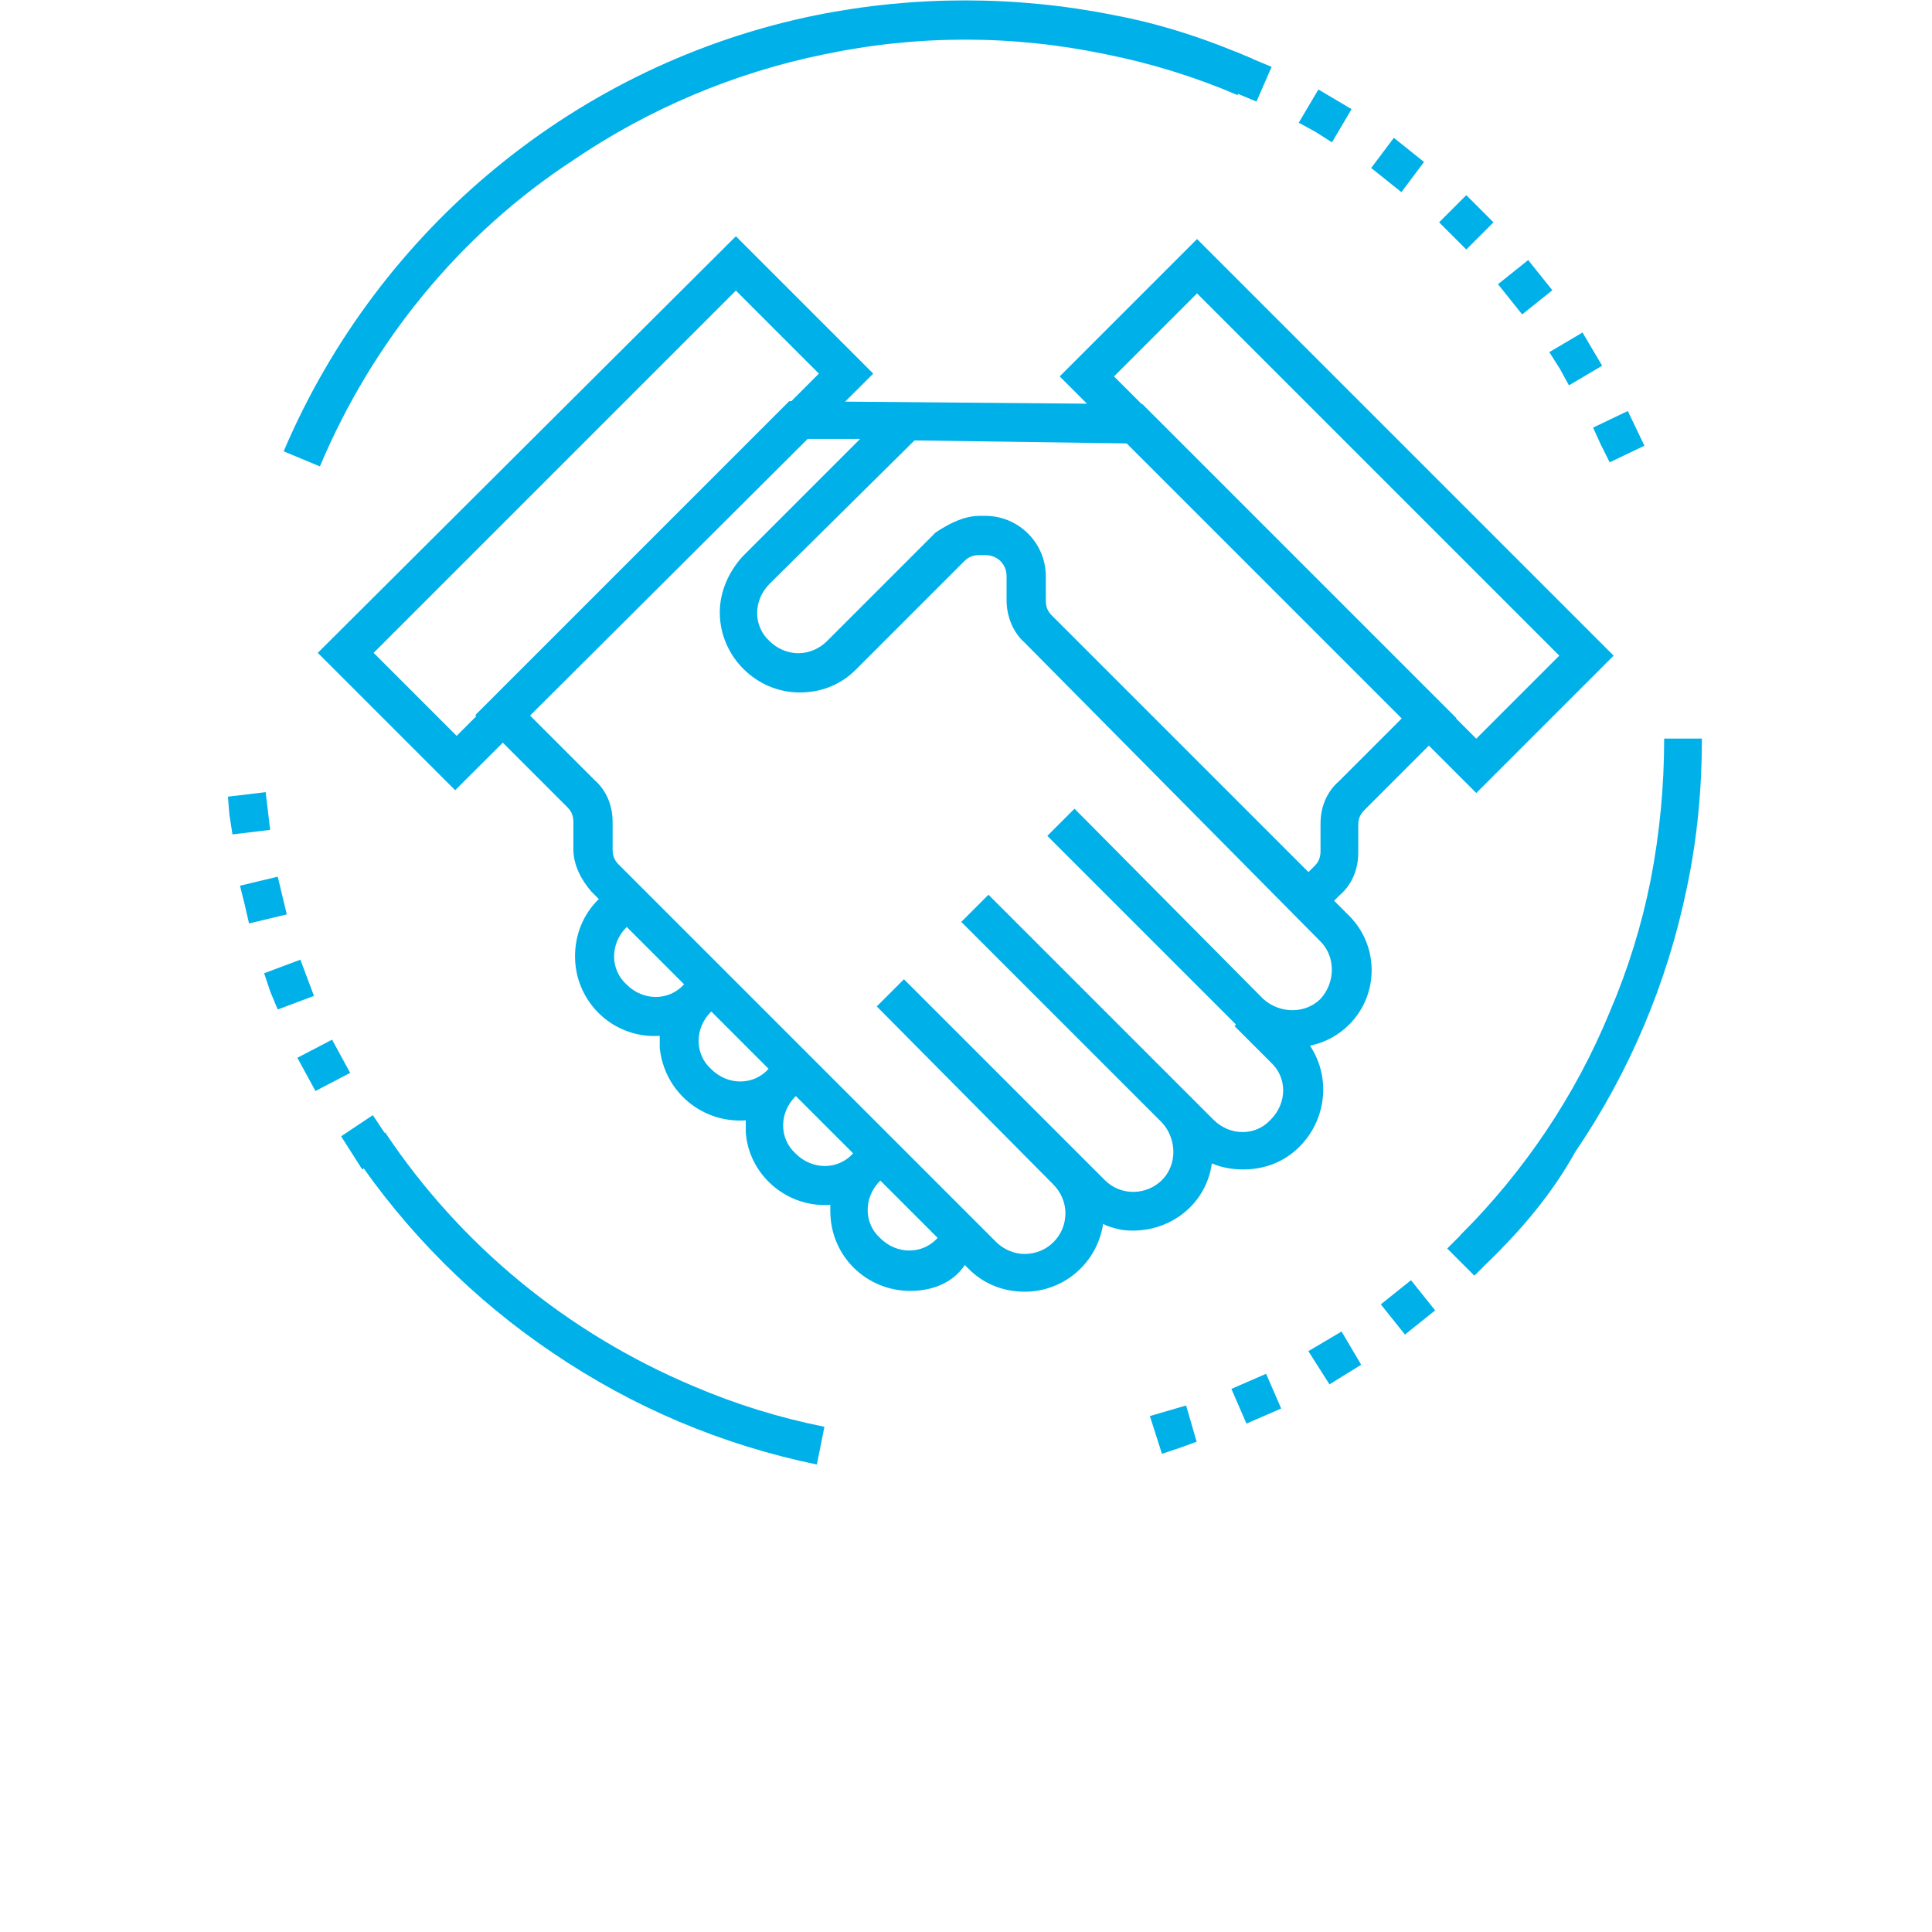 <?xml version="1.0" encoding="utf-8"?>
<!-- Generator: Adobe Illustrator 24.1.1, SVG Export Plug-In . SVG Version: 6.00 Build 0)  -->
<svg version="1.1" id="Layer_1" xmlns="http://www.w3.org/2000/svg" xmlns:xlink="http://www.w3.org/1999/xlink" x="0px" y="0px"
	 viewBox="0 0 128 128" style="enable-background:new 0 0 128 128;" xml:space="preserve">
<style type="text/css">
	.st0{fill:#00B0E9;}
</style>
<g id="Group_58" transform="translate(-301.18 -240.897)">
	<g id="Group_51" transform="translate(306.834 255.55)">
		<g id="Group_47" transform="translate(15.956 40.273)">
			<path id="Path_8" class="st0" d="M38.7,30.6c-2.9,0-5.3-2.3-5.3-5.3l0,0c0-0.1,0-0.3,0-0.4c-2.9,0.2-5.4-2-5.6-4.8
				c0-0.3,0-0.5,0-0.8c-2.9,0.2-5.4-1.9-5.7-4.8c0-0.1,0-0.3,0-0.4c0-0.1,0-0.3,0-0.4c-2.9,0.2-5.4-2-5.6-4.9
				c-0.1-1.5,0.4-3,1.5-4.1l1-0.9l1.8,1.8l-0.9,0.9c-1.1,1.1-1.1,2.8,0,3.8l0,0c1.1,1.1,2.8,1.1,3.8,0l0.9-0.9l1.8,1.8l-0.9,0.9
				c-1.1,1.1-1.1,2.8,0,3.8c1.1,1.1,2.8,1.1,3.8,0l0.9-0.9l1.8,1.8l-0.9,0.9c-1.1,1.1-1.1,2.8,0,3.8c1.1,1.1,2.8,1.1,3.8,0l0.9-0.9
				l1.8,1.8l-0.9,0.9c-1.1,1.1-1.1,2.8,0,3.8l0,0c1.1,1.1,2.8,1.1,3.8,0l0,0l0.9-0.9l1.8,1.8l-0.9,0.9
				C41.5,30.1,40.1,30.6,38.7,30.6z"/>
		</g>
		<g id="Group_48" transform="translate(9.734 10.225)">
			<path id="Path_9" class="st0" d="M52.5,60.7L52.5,60.7c-1.4,0-2.7-0.5-3.7-1.5l-25-25c-0.7-0.8-1.2-1.8-1.2-2.8v-1.8
				c0-0.4-0.1-0.7-0.4-1l-6.1-6.1L36.9,1.7l23.4,0.2l20.8,20.8L75,28.8c-0.3,0.3-0.4,0.6-0.4,1v1.8c0,1.1-0.4,2.1-1.2,2.8L73,34.8
				l0.9,0.9C76,37.7,76,41,74,43c-0.7,0.7-1.6,1.2-2.6,1.4c1.4,2.1,1.1,4.9-0.7,6.7c-1,1-2.3,1.5-3.7,1.5l0,0
				c-0.7,0-1.4-0.1-2.1-0.4c-0.4,2.9-3.1,4.8-6,4.4c-0.4-0.1-0.9-0.2-1.2-0.4C57.3,58.8,55.1,60.7,52.5,60.7L52.5,60.7z M19.7,22.5
				l4.3,4.3c0.8,0.7,1.2,1.7,1.2,2.8v1.8c0,0.4,0.1,0.7,0.4,1l25,25c0.5,0.5,1.2,0.8,1.9,0.8l0,0c1.5,0,2.7-1.2,2.7-2.7
				c0-0.7-0.3-1.4-0.8-1.9L42.7,41.8l1.8-1.8l11.7,11.7l0,0l1.6,1.6c1.1,1.1,2.8,1,3.8,0s1-2.7,0-3.8L48.3,36.2l1.8-1.8l13.3,13.3
				l0,0l1.6,1.6c1.1,1.1,2.8,1.1,3.8,0c1.1-1.1,1.1-2.8,0-3.8l0,0l-2.4-2.4l0.1-0.1L54,30.5l1.8-1.8l12.5,12.6c1.1,1,2.8,1,3.8,0
				c1-1.1,1-2.8,0-3.8l0,0L52.5,17.7c-0.8-0.7-1.2-1.8-1.2-2.8v-1.6c0-0.8-0.6-1.4-1.4-1.4h-0.4c-0.4,0-0.7,0.1-1,0.4l-7.2,7.2
				c-1,1-2.3,1.5-3.7,1.5l0,0c-2.9,0-5.3-2.4-5.3-5.3c0-1.4,0.6-2.7,1.5-3.7l7.8-7.8H38L19.7,22.5z M49.5,9.3h0.4c2.2,0,4,1.8,4,4
				v1.6c0,0.4,0.1,0.7,0.4,1l17,17l0.4-0.4c0.3-0.3,0.4-0.6,0.4-1v-1.8c0-1.1,0.4-2.1,1.2-2.8l4.3-4.3L59.3,4.5L45.2,4.3l-9.6,9.5
				c-1.1,1.1-1.1,2.8,0,3.8c0.5,0.5,1.2,0.8,1.9,0.8l0,0c0.7,0,1.4-0.3,1.9-0.8l7.2-7.2C47.5,9.8,48.5,9.3,49.5,9.3L49.5,9.3z"/>
		</g>
		<g id="Group_49">
			<path id="Path_10" class="st0" d="M24.5,37.7l-9.1-9.1L43.1,1l9.1,9.1L24.5,37.7z M19.1,28.6l5.5,5.5l24-24l-5.5-5.5L19.1,28.6z"
				/>
		</g>
		<g id="Group_50" transform="translate(45.953 0.186)">
			<path id="Path_11" class="st0" d="M46.2,37.7L18.6,10.1L27.7,1l27.6,27.6L46.2,37.7z M22.2,10.1l24,24l5.5-5.5l-24-24L22.2,10.1z
				"/>
		</g>
	</g>
	<g id="Group_52" transform="translate(304.673 240.898)">
		<path id="Path_12" class="st0" d="M17.7,30.9l-2.4-1C21.6,15.1,34.8,4.2,50.6,1c6.5-1.3,13.2-1.3,19.7,0c3.2,0.6,6.2,1.6,9.2,2.9
			l-1,2.4c-2.8-1.2-5.7-2.1-8.7-2.7c-6.2-1.3-12.5-1.3-18.7,0c-5.9,1.2-11.6,3.6-16.6,7C27,15.5,21.2,22.6,17.7,30.9L17.7,30.9z"/>
	</g>
	<g id="Group_53" transform="translate(308.899 311.025)">
		<path id="Path_13" class="st0" d="M46.4,26.9c-6.3-1.3-12.2-3.8-17.5-7.4c-5.2-3.5-9.7-8-13.2-13.2l2.1-1.4
			c5,7.5,12.1,13.3,20.4,16.8c2.8,1.2,5.7,2.1,8.7,2.7L46.4,26.9z"/>
	</g>
	<g id="Group_54" transform="translate(377.635 286.73)">
		<path id="Path_14" class="st0" d="M22.1,37.8L20.3,36c4.2-4.2,7.6-9.2,9.9-14.8c1.2-2.8,2.1-5.7,2.7-8.7c0.6-3.1,0.9-6.2,0.9-9.4
			h2.5c0,3.3-0.3,6.6-1,9.9c-1.3,6.3-3.8,12.2-7.4,17.5C26.4,33.2,24.4,35.6,22.1,37.8z"/>
	</g>
	<g id="Group_55" transform="translate(362.726 244.027)">
		<path id="Path_15" class="st0" d="M44.5,26.3L44,25.2l2.3-1.1l1.1,2.3l-2.3,1.1L44.5,26.3z M41.8,21.3l-0.7-1.1l2.2-1.3l1.3,2.2
			l-2.2,1.3L41.8,21.3z M38.5,16.7l-0.8-1l2-1.6l1.6,2l-2,1.6L38.5,16.7z M34.7,12.5l-0.9-0.9l1.8-1.8l1.8,1.8l-1.8,1.8L34.7,12.5z
			 M30.3,8.8L30.3,8.8l-1-0.8l1.5-2l1,0.8l0,0l1,0.8l-1.5,2L30.3,8.8z M25.6,5.6L24.5,5l1.3-2.2L28,4.1l-1.3,2.2L25.6,5.6z
			 M20.5,3.1l-1.2-0.5l1-2.3l1.2,0.5l0,0l1.2,0.5l-1,2.3L20.5,3.1z"/>
	</g>
	<g id="Group_56" transform="translate(301.18 289.978)">
		<path id="Path_16" class="st0" d="M23.3,27.3L23.3,27.3l-0.7-1.1l2.1-1.4l1.4,2.1L24,28.4L23.3,27.3z M20.3,22.1L19.7,21l2.3-1.2
			l0.6,1.1l0,0l0.6,1.1l-2.3,1.2L20.3,22.1z M17.9,16.6l-0.4-1.2l2.4-0.9l0.9,2.4l-2.4,0.9L17.9,16.6z M16.2,10.8l-0.3-1.2L18.4,9
			l0.6,2.5l-2.5,0.6L16.2,10.8z M15.2,4.9L15.2,4.9l-0.1-1.2l2.5-0.3l0.3,2.5l-2.5,0.3L15.2,4.9z"/>
	</g>
	<g id="Group_57" transform="translate(358.362 316.614)">
		<path id="Path_17" class="st0" d="M19,18.1l2.4-0.7l0.7,2.4L21,20.2l0,0l-1.2,0.4L19,18.1z M24.4,16.3l2.3-1l1,2.3l-2.3,1
			L24.4,16.3z M29.5,13.8l2.2-1.3l1.3,2.2L30.9,16L29.5,13.8z M34.3,10.7l2-1.6l1.6,2l-2,1.6L34.3,10.7z M38.7,7l1.8-1.8L42.3,7
			l-0.9,0.9l0,0l-0.9,0.9L38.7,7z"/>
	</g>
</g>
</svg>
